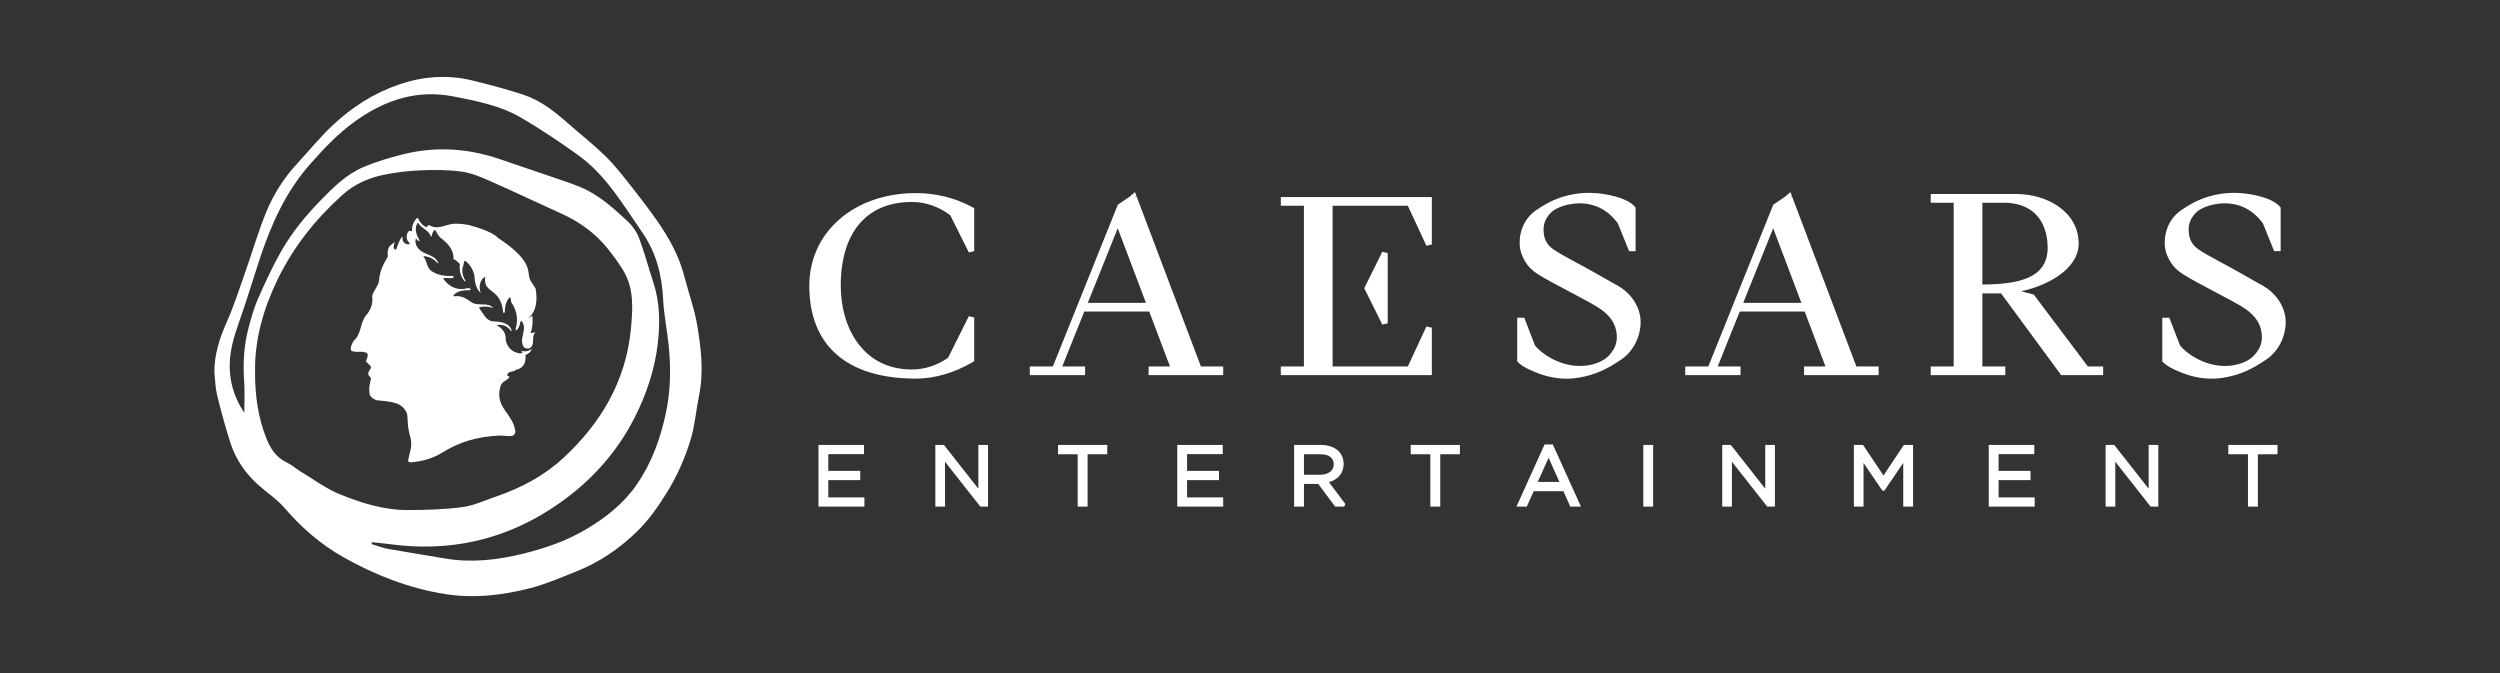 <svg xmlns="http://www.w3.org/2000/svg" xmlns:xlink="http://www.w3.org/1999/xlink" viewBox="0 0 260 70" version="1.1" class="injected-svg" data-src="/content/dam/empire/logos/navigation-logos/caesars_entertainment_logo_wide_nav.svg">
    <rect x="0" y="0" width="260" height="70" fill="#333333" stroke="none"/>
    <title>caesars_entertainment_logo_wide_nav</title>
    <rect fill-opacity="0" x="0" y="0" width="260" height="70"></rect>
    <path fill="#FFFFFF" d="M41.517,8.779 C43.98,7.942 46.548,7.74 49.111,8.367 C50.905,8.805 52.696,9.278 54.448,9.856 C56.232,10.444 57.688,11.606 59.085,12.836 C60.36,13.96 61.705,15.012 62.922,16.195 C63.853,17.1 64.664,18.136 65.475,19.157 C66.454,20.388 67.411,21.639 68.314,22.927 C69.577,24.731 70.637,26.642 71.189,28.804 C71.616,30.476 72.223,32.115 72.507,33.81 C72.911,36.214 73.205,38.649 72.708,41.096 C72.395,42.638 72.274,44.232 71.821,45.728 C71.251,47.609 70.46,49.421 69.418,51.117 C68.496,52.618 67.504,54.054 66.242,55.281 C64.423,57.05 62.352,58.466 59.988,59.407 C58.387,60.045 56.793,60.748 55.133,61.172 C52.232,61.914 49.286,62.26 46.265,61.777 C42.479,61.172 38.989,59.796 35.686,57.933 C33.357,56.619 31.358,54.878 29.6,52.835 C28.805,51.912 27.74,51.227 26.827,50.402 C25.485,49.188 24.488,47.723 23.943,45.997 C23.433,44.38 22.98,42.743 22.58,41.095 C22.389,40.312 22.381,39.485 22.29,38.678 C22.304,36.827 22.839,35.149 23.589,33.474 C24.38,31.704 24.959,29.837 25.608,28.004 C26.348,25.915 26.948,23.768 27.823,21.739 C28.571,20.006 29.619,18.403 30.92,16.996 C32.12,15.697 33.243,14.318 34.521,13.102 C36.54,11.182 38.876,9.676 41.517,8.779 Z M47.199,10.035 C43.392,9.279 40.043,10.392 36.961,12.592 C35.158,13.879 33.659,15.473 32.207,17.123 C29.713,19.958 28.208,23.318 27.037,26.854 C26.424,28.702 25.864,30.568 25.235,32.41 C24.701,33.975 24.092,35.515 23.932,37.18 C23.732,39.264 24.24,41.175 25.407,42.939 C25.407,41.865 25.467,40.787 25.394,39.718 C25.265,37.804 25.355,35.916 25.857,34.064 C26.128,33.066 26.4,32.056 26.814,31.115 C27.544,29.451 28.305,27.79 29.198,26.209 C30.315,24.23 31.755,22.47 33.343,20.84 C34.672,19.474 36.033,18.117 37.812,17.367 C39.12,16.815 40.499,16.402 41.879,16.056 C45.296,15.198 48.68,15.415 52.01,16.56 C53.921,17.218 55.838,17.857 57.749,18.515 C58.636,18.82 59.529,19.112 60.394,19.473 C62.297,20.268 63.797,21.647 65.278,23.021 C65.783,23.49 66.224,24.12 66.464,24.762 C67.033,26.281 67.449,27.857 67.954,29.4 C68.623,31.442 68.654,33.55 68.42,35.633 C68.114,38.369 67.25,40.97 65.999,43.431 C64.139,47.093 61.463,50.038 58.108,52.382 C55.475,54.224 52.601,55.555 49.469,56.264 C46.556,56.923 43.602,56.998 40.638,56.605 C40.421,56.576 40.202,56.55 39.984,56.526 L38.672,56.388 L38.672,56.388 L38.646,56.583 C39.21,56.753 39.763,56.979 40.338,57.082 C42.302,57.436 44.276,57.736 46.242,58.077 C48.996,58.554 51.708,58.245 54.385,57.588 C56.64,57.035 58.829,56.292 60.855,55.103 C62.921,53.89 64.779,52.447 66.159,50.479 C67.723,48.248 68.644,45.743 69.226,43.084 C69.746,40.712 69.785,38.337 69.546,35.946 C69.384,34.327 69.038,32.72 68.963,31.099 C68.845,28.569 68.215,26.208 66.779,24.142 C64.784,21.275 63.012,18.189 60.091,16.105 C58.169,14.734 56.203,13.41 54.166,12.222 C52.03,10.977 49.599,10.512 47.199,10.035 Z M48.022,17.849 C46.615,17.654 45.166,17.655 43.74,17.714 C42.443,17.767 41.137,17.926 39.867,18.189 C38.306,18.512 36.838,19.173 35.648,20.239 C32.857,22.743 30.544,25.627 28.889,29.027 C27.4,32.088 26.487,35.27 26.524,38.624 C26.514,41.086 26.826,43.423 27.727,45.65 C28.148,46.693 28.751,47.597 29.838,48.103 C30.323,48.33 30.731,48.714 31.194,48.993 C32.56,49.815 33.862,50.797 35.322,51.394 C37.577,52.315 39.935,53.053 42.414,53.045 C44.307,53.04 46.215,52.989 48.087,52.739 C49.286,52.579 50.438,52.037 51.602,51.637 C54.191,50.747 56.586,49.483 58.6,47.618 C62.488,44.016 65.07,39.665 65.602,34.319 C65.809,32.234 65.983,30.053 64.811,28.114 C64.342,27.338 63.794,26.604 63.229,25.892 C61.918,24.243 60.251,23.055 58.335,22.192 C55.889,21.089 53.468,19.929 51.013,18.85 C50.051,18.426 49.047,17.992 48.022,17.849 Z M236.863,46.27 L236.863,47.242 L234.821,47.242 L234.821,52.689 L233.789,52.689 L233.789,47.242 L231.746,47.242 L231.746,46.27 L236.863,46.27 Z M137.371,46.27 C138.139,46.27 138.795,46.504 139.219,46.928 C139.554,47.262 139.738,47.73 139.738,48.246 C139.738,49.191 139.172,49.88 138.21,50.143 L138.21,50.143 L139.921,52.419 L139.787,52.689 L138.86,52.689 L137.095,50.326 L135.611,50.326 L135.611,52.689 L134.587,52.689 L134.587,46.27 Z M219.878,46.27 L223.46,50.826 L223.46,46.27 L224.466,46.27 L224.466,52.689 L223.668,52.689 L219.991,48.02 L219.991,52.689 L218.985,52.689 L218.985,46.27 L219.878,46.27 Z M98.168,46.27 L101.749,50.826 L101.749,46.27 L102.755,46.27 L102.755,52.689 L101.958,52.689 L98.281,48.02 L98.281,52.689 L97.275,52.689 L97.275,46.27 L98.168,46.27 Z M180.005,46.27 L183.586,50.826 L183.586,46.27 L184.592,46.27 L184.592,52.689 L183.795,52.689 L180.118,48.02 L180.118,52.689 L179.112,52.689 L179.112,46.27 L180.005,46.27 Z M193.756,46.27 L195.881,49.454 L198.006,46.27 L198.96,46.27 L198.96,52.689 L197.937,52.689 L197.937,48.142 L195.979,51.021 L195.766,51.021 L193.808,48.15 L193.808,52.689 L192.802,52.689 L192.802,46.27 L193.756,46.27 Z M161.495,46.227 L164.419,52.689 L163.309,52.689 L162.597,51.082 L159.505,51.082 L158.784,52.689 L157.71,52.689 L160.634,46.227 L161.495,46.227 Z M127.167,46.27 L127.167,47.233 L123.457,47.233 L123.457,48.972 L126.776,48.972 L126.776,49.935 L123.457,49.935 L123.457,51.726 L127.211,51.726 L127.211,52.689 L122.434,52.689 L122.434,46.27 L127.167,46.27 Z M115.152,46.27 L115.152,47.242 L113.11,47.242 L113.11,52.689 L112.078,52.689 L112.078,47.242 L110.036,47.242 L110.036,46.27 L115.152,46.27 Z M151.83,46.27 L151.83,47.242 L149.788,47.242 L149.788,52.689 L148.756,52.689 L148.756,47.242 L146.714,47.242 L146.714,46.27 L151.83,46.27 Z M171.926,46.27 L171.926,52.689 L170.903,52.689 L170.903,46.27 L171.926,46.27 Z M211.565,46.27 L211.565,47.233 L207.855,47.233 L207.855,48.972 L211.174,48.972 L211.174,49.935 L207.855,49.935 L207.855,51.726 L211.608,51.726 L211.608,52.689 L206.831,52.689 L206.831,46.27 L211.565,46.27 Z M89.854,46.27 L89.854,47.233 L86.144,47.233 L86.144,48.972 L89.464,48.972 L89.464,49.935 L86.144,49.935 L86.144,51.726 L89.898,51.726 L89.898,52.689 L85.121,52.689 L85.121,46.27 L89.854,46.27 Z M161.055,47.607 L159.926,50.119 L162.177,50.119 L161.055,47.607 Z M137.319,47.242 L135.611,47.242 L135.611,49.372 L137.31,49.372 C138.158,49.372 138.706,48.947 138.706,48.289 C138.706,47.617 138.201,47.242 137.319,47.242 L137.319,47.242 Z M43.449,22.653 C43.606,23.039 43.96,23.506 44.387,23.63 C44.486,23.533 44.501,23.307 44.691,23.448 C45.546,23.935 46.323,23.34 47.174,23.272 C47.737,23.23 48.748,23.353 49.032,23.485 C49.032,23.485 51.174,24.02 51.838,24.778 C51.838,24.778 53.53,25.812 54.393,26.979 C55.257,28.145 54.773,28.654 55.283,29.361 L55.697,29.991 C55.914,31.127 55.818,32.438 54.9,33.106 L55.373,32.838 C55.412,33.344 55.403,34.103 55.172,34.626 C55.35,34.672 55.439,34.57 55.63,34.562 L55.672,34.562 C55.19,35.079 55.755,35.925 54.992,36.247 C54.82,36.256 54.613,36.256 54.488,36.107 C53.865,35.205 54.976,34.207 54.217,33.344 C54.06,33.5 54.09,33.765 53.986,33.954 C53.907,34.083 53.865,34.259 53.73,34.334 C53.669,34.346 53.615,34.312 53.603,34.265 C53.935,33.296 53.76,32.27 53.19,31.47 C53.098,31.298 53.182,31.043 53.031,30.905 C52.584,31.316 52.525,31.91 52.491,32.501 C52.446,32.53 52.401,32.536 52.343,32.53 C52.26,31.81 52.089,31.11 51.517,30.585 C51.096,30.201 50.455,29.893 50.455,29.257 C50.402,29.105 50.511,28.946 50.424,28.817 C50.211,28.886 50.091,29.128 49.999,29.308 C49.838,29.647 49.861,30.111 49.991,30.457 C49.507,30.043 49.362,29.336 49.343,28.654 C49.207,28.068 48.907,27.519 48.381,27.121 C48.176,27.176 48.267,27.477 48.171,27.632 C47.976,28.151 48.11,28.75 48.404,29.179 C48.395,29.201 48.418,29.239 48.381,29.257 L48.331,29.257 C47.894,28.767 47.751,28.111 47.826,27.467 C47.646,27.228 47.401,27.069 47.157,26.926 C47.232,25.959 46.504,25.246 45.768,24.687 C45.544,24.455 45.426,24.172 45.251,23.914 C45.131,23.933 45.071,24.066 45.019,24.148 C44.925,24.306 44.951,24.532 44.816,24.637 C44.656,23.935 43.837,23.801 43.502,23.195 C43.351,23.172 43.377,23.351 43.305,23.428 C43.121,24.014 43.377,24.552 43.642,25.022 C43.606,25.072 43.502,25.072 43.464,25.022 C43.382,24.958 43.359,24.829 43.233,24.854 C43.105,25.387 43.436,25.874 43.874,26.165 C44.465,26.529 45.313,26.604 45.589,27.362 L45.535,27.392 C45.152,26.94 44.653,26.678 44.081,26.643 L44.027,26.694 C44.418,27.1 44.342,27.7 44.762,28.1 C45.417,28.625 46.26,28.738 47.124,28.69 C47.157,28.737 47.167,28.784 47.157,28.834 L47.093,28.912 C46.755,28.978 46.379,28.847 46.078,28.946 C46.598,29.73 47.401,30.186 48.351,30.03 C48.532,29.976 48.748,29.916 48.922,30.03 C48.997,30.141 48.862,30.201 48.762,30.186 C48.149,30.17 47.55,30.255 47.157,30.714 C47.142,30.766 47.189,30.789 47.209,30.82 C47.947,30.69 48.516,31.052 49.052,31.447 C49.744,31.892 50.713,31.372 51.299,32.027 C50.889,31.897 50.313,31.815 49.861,31.96 C49.826,31.973 49.843,32.013 49.843,32.05 C50.227,32.545 50.494,33.282 51.195,33.416 C51.977,33.454 52.92,33.5 53.212,34.357 L53.212,34.409 C53.048,34.401 53.019,34.201 52.882,34.138 C52.584,33.838 52.161,33.748 51.733,33.792 L51.68,33.852 C52.178,34.079 52.612,34.61 52.584,35.167 C52.589,35.754 52.968,36.361 53.534,36.607 C53.783,36.682 54.084,36.845 54.345,36.677 C54.337,36.584 54.23,36.517 54.167,36.467 C54.526,36.578 54.996,36.578 55.298,36.261 C55.248,36.584 54.931,36.815 54.651,36.918 C54.689,37.387 54.631,37.866 54.258,38.191 L54.047,38.317 C54.015,38.345 53.979,38.365 53.941,38.38 L53.929,38.388 C53.929,38.388 53.801,38.417 53.801,38.416 C53.744,38.415 53.76,38.444 53.678,38.447 C53.417,38.756 52.747,38.529 52.762,39.054 C52.821,39.12 52.92,39.15 52.992,39.126 C52.866,39.517 52.557,39.524 52.293,39.789 C52.163,39.919 52.065,40.03 51.979,40.454 C51.573,42.459 53.369,43.032 53.596,44.865 C53.615,45.063 53.482,45.223 53.324,45.313 C52.861,45.421 52.387,45.275 51.939,45.299 C49.634,45.409 47.773,45.941 45.897,47.13 C44.92,47.708 43.874,47.992 42.706,48.087 C42.591,48.097 42.488,48.027 42.435,47.92 C42.579,47.117 42.909,46.463 42.706,45.578 C42.415,44.554 42.435,44.338 42.367,43.224 C42.301,42.703 41.844,42.199 41.352,42.003 C40.671,41.739 39.905,41.697 39.138,41.623 C38.891,41.503 38.575,41.369 38.469,41.07 C38.319,40.522 38.439,39.908 38.582,39.397 C38.562,39.194 38.287,39.099 38.312,38.872 C38.244,38.543 38.732,38.353 38.53,38.064 L38.057,37.577 C38.111,37.306 38.341,37.073 38.2,36.765 C37.772,36.398 37.006,36.759 36.526,36.467 C36.373,36.089 36.637,35.754 36.78,35.437 C37.606,34.74 37.425,33.629 38.041,32.838 C38.538,32.276 38.806,31.612 38.71,30.8 C38.823,30.186 39.387,29.76 39.429,29.105 C39.482,28.202 39.891,27.44 40.333,26.694 C40.286,26.264 40.298,25.821 40.603,25.525 L41.056,25.16 C41.002,25.365 40.843,25.748 41.033,25.935 C41.113,25.95 41.171,25.977 41.234,25.88 C41.356,25.405 41.671,24.741 41.844,24.597 C41.871,24.778 41.824,25.064 42.023,25.216 C42.164,25.356 42.354,25.463 42.564,25.393 C42.706,25.221 42.391,25.154 42.382,24.996 C42.225,24.725 42.281,24.32 42.476,24.08 C42.579,23.875 42.791,24.185 42.855,23.951 C42.843,23.443 43.022,22.991 43.398,22.653 L43.449,22.653 Z M163.769,20.176 C166.103,19.791 168.122,20.447 168.685,20.657 C168.906,20.74 169.657,21.045 170.035,21.504 L170.035,21.504 L170.102,21.585 L170.102,26.122 L169.426,26.122 L168.258,23.234 C167.258,21.867 165.932,21.165 164.315,21.145 C163.436,21.135 161.871,21.421 161.16,22.255 C160.675,22.825 160.484,23.401 160.54,24.123 C160.6,24.908 160.893,25.452 161.491,25.887 C162.018,26.271 162.84,26.714 164.084,27.386 L164.084,27.386 L164.961,27.86 C165.673,28.247 167.789,29.458 167.81,29.47 C170.592,30.829 170.62,33.218 170.62,33.319 C170.684,34.903 169.91,36.496 168.648,37.364 C167.087,38.437 165.878,38.966 164.335,39.25 C163.861,39.337 163.389,39.381 162.916,39.381 C161.689,39.381 160.458,39.087 159.186,38.493 C159.17,38.487 158.38,38.173 157.879,37.678 L157.879,37.678 L157.791,37.591 L157.791,33.046 L158.524,33.046 L159.636,35.926 C160.145,36.599 161.946,38.018 164.211,38.06 C165.446,38.083 166.659,37.671 167.296,37.012 C168.165,36.113 168.196,35.297 168.127,34.686 C168.057,34.07 167.833,33.532 167.441,33.04 C167.103,32.616 166.653,32.241 166.027,31.861 C165.469,31.524 164.797,31.168 163.78,30.629 L163.78,30.629 L163.307,30.378 C161.744,29.55 160.711,29.002 159.995,28.546 C159.247,28.069 158.848,27.648 158.474,26.937 C158.028,26.092 158.025,25.441 158.056,24.897 C158.083,24.438 158.287,22.861 159.79,21.84 C160.807,21.149 161.993,20.469 163.769,20.176 Z M230.856,20.176 C233.19,19.791 235.209,20.447 235.772,20.657 C235.993,20.74 236.743,21.045 237.121,21.504 L237.121,21.504 L237.188,21.585 L237.188,26.121 L236.513,26.121 L235.345,23.234 C234.345,21.868 233.018,21.165 231.401,21.145 C230.518,21.135 228.958,21.421 228.247,22.255 C227.762,22.825 227.571,23.401 227.626,24.123 C227.687,24.908 227.98,25.452 228.577,25.886 C229.104,26.27 229.926,26.714 231.169,27.385 L231.169,27.385 L232.047,27.86 C232.759,28.247 234.875,29.458 234.897,29.47 C237.678,30.829 237.707,33.217 237.707,33.319 C237.771,34.903 236.997,36.496 235.734,37.364 C234.174,38.437 232.964,38.966 231.421,39.25 C230.948,39.337 230.475,39.381 230.002,39.381 C228.776,39.381 227.545,39.087 226.273,38.493 C226.256,38.487 225.467,38.172 224.966,37.678 L224.966,37.678 L224.878,37.592 L224.878,33.046 L225.61,33.046 L226.723,35.926 C227.232,36.599 229.033,38.018 231.298,38.06 C232.535,38.083 233.745,37.671 234.382,37.012 C235.251,36.113 235.283,35.297 235.214,34.686 C235.144,34.07 234.919,33.532 234.527,33.04 C234.189,32.616 233.74,32.241 233.113,31.861 C232.558,31.525 231.888,31.17 230.874,30.633 L230.874,30.633 L230.393,30.378 C228.83,29.55 227.797,29.003 227.081,28.546 C226.333,28.069 225.935,27.648 225.561,26.938 C225.115,26.092 225.111,25.441 225.143,24.897 C225.17,24.438 225.374,22.861 226.877,21.84 C227.894,21.149 229.08,20.469 230.856,20.176 Z M95.255,20.081 C97.333,20.081 99.357,20.584 101.11,21.536 L101.11,21.536 L101.318,21.652 L101.318,26.122 L100.759,26.254 L98.83,22.388 C97.636,21.482 96.255,21.004 94.834,21.004 C90.133,21.004 87.437,24.179 87.437,29.715 C87.437,34.051 89.724,38.426 94.834,38.426 C96.161,38.426 97.462,38.006 98.601,37.209 L98.601,37.209 L100.759,32.884 L101.318,33.016 L101.318,37.56 L101.169,37.652 C99.294,38.764 97.195,39.376 95.255,39.376 C88.104,39.376 84.166,35.949 84.166,29.728 C84.166,24.138 88.83,20.081 95.255,20.081 Z M186.203,19.977 L186.352,20.374 L186.155,20.473 L186.165,20.486 L186.366,20.41 L193.063,38.111 L195.379,38.111 L195.379,39.017 L187.622,39.017 L187.622,38.111 L189.847,38.111 L187.687,32.401 L180.934,32.401 L178.641,38.111 L181.015,38.111 L181.015,39.017 L175.266,39.017 L175.266,38.111 L177.666,38.111 L184.416,21.298 L185.712,20.406 L186.203,19.977 Z M148.91,20.494 L148.91,25.432 L148.347,25.556 L146.414,21.399 L138.59,21.399 L138.59,38.111 L146.414,38.111 L148.347,33.954 L148.91,34.079 L148.91,39.017 L133.205,39.017 L133.205,38.111 L135.607,38.111 L135.607,21.399 L133.205,21.399 L133.205,20.494 L148.91,20.494 Z M118.036,19.977 L118.186,20.374 L117.988,20.473 L117.998,20.486 L118.199,20.41 L124.895,38.111 L127.212,38.111 L127.212,39.017 L119.455,39.017 L119.455,38.111 L121.68,38.111 L119.52,32.401 L112.767,32.401 L110.474,38.111 L112.848,38.111 L112.848,39.017 L107.099,39.017 L107.099,38.111 L109.499,38.111 L116.249,21.298 L117.545,20.406 L118.036,19.977 Z M209.717,20.176 C212.85,20.176 216.18,21.987 216.18,25.344 C216.18,26.724 215.245,28.031 213.545,29.025 C212.56,29.601 211.372,30.043 210.186,30.29 L210.186,30.29 L211.508,30.631 L217.14,38.111 L218.73,38.111 L218.73,39.017 L214.367,39.017 L208.111,30.512 L206.165,30.512 L206.165,38.111 L208.552,38.111 L208.552,39.017 L200.795,39.017 L200.795,38.111 L203.182,38.111 L203.182,21.082 L200.795,21.082 L200.795,20.176 Z M143.761,26.188 L144.321,26.319 L144.321,33.626 L143.761,33.757 L141.88,29.972 L143.761,26.188 Z M116.244,23.741 L113.13,31.496 L119.178,31.496 L116.244,23.741 Z M184.411,23.741 L181.297,31.496 L187.345,31.496 L184.411,23.741 Z M208.564,21.082 L206.165,21.082 L206.165,29.59 C209.731,29.564 212.958,29.037 212.958,25.767 C212.958,24.408 212.53,21.229 208.564,21.082 L208.564,21.082 Z"></path>
</svg>